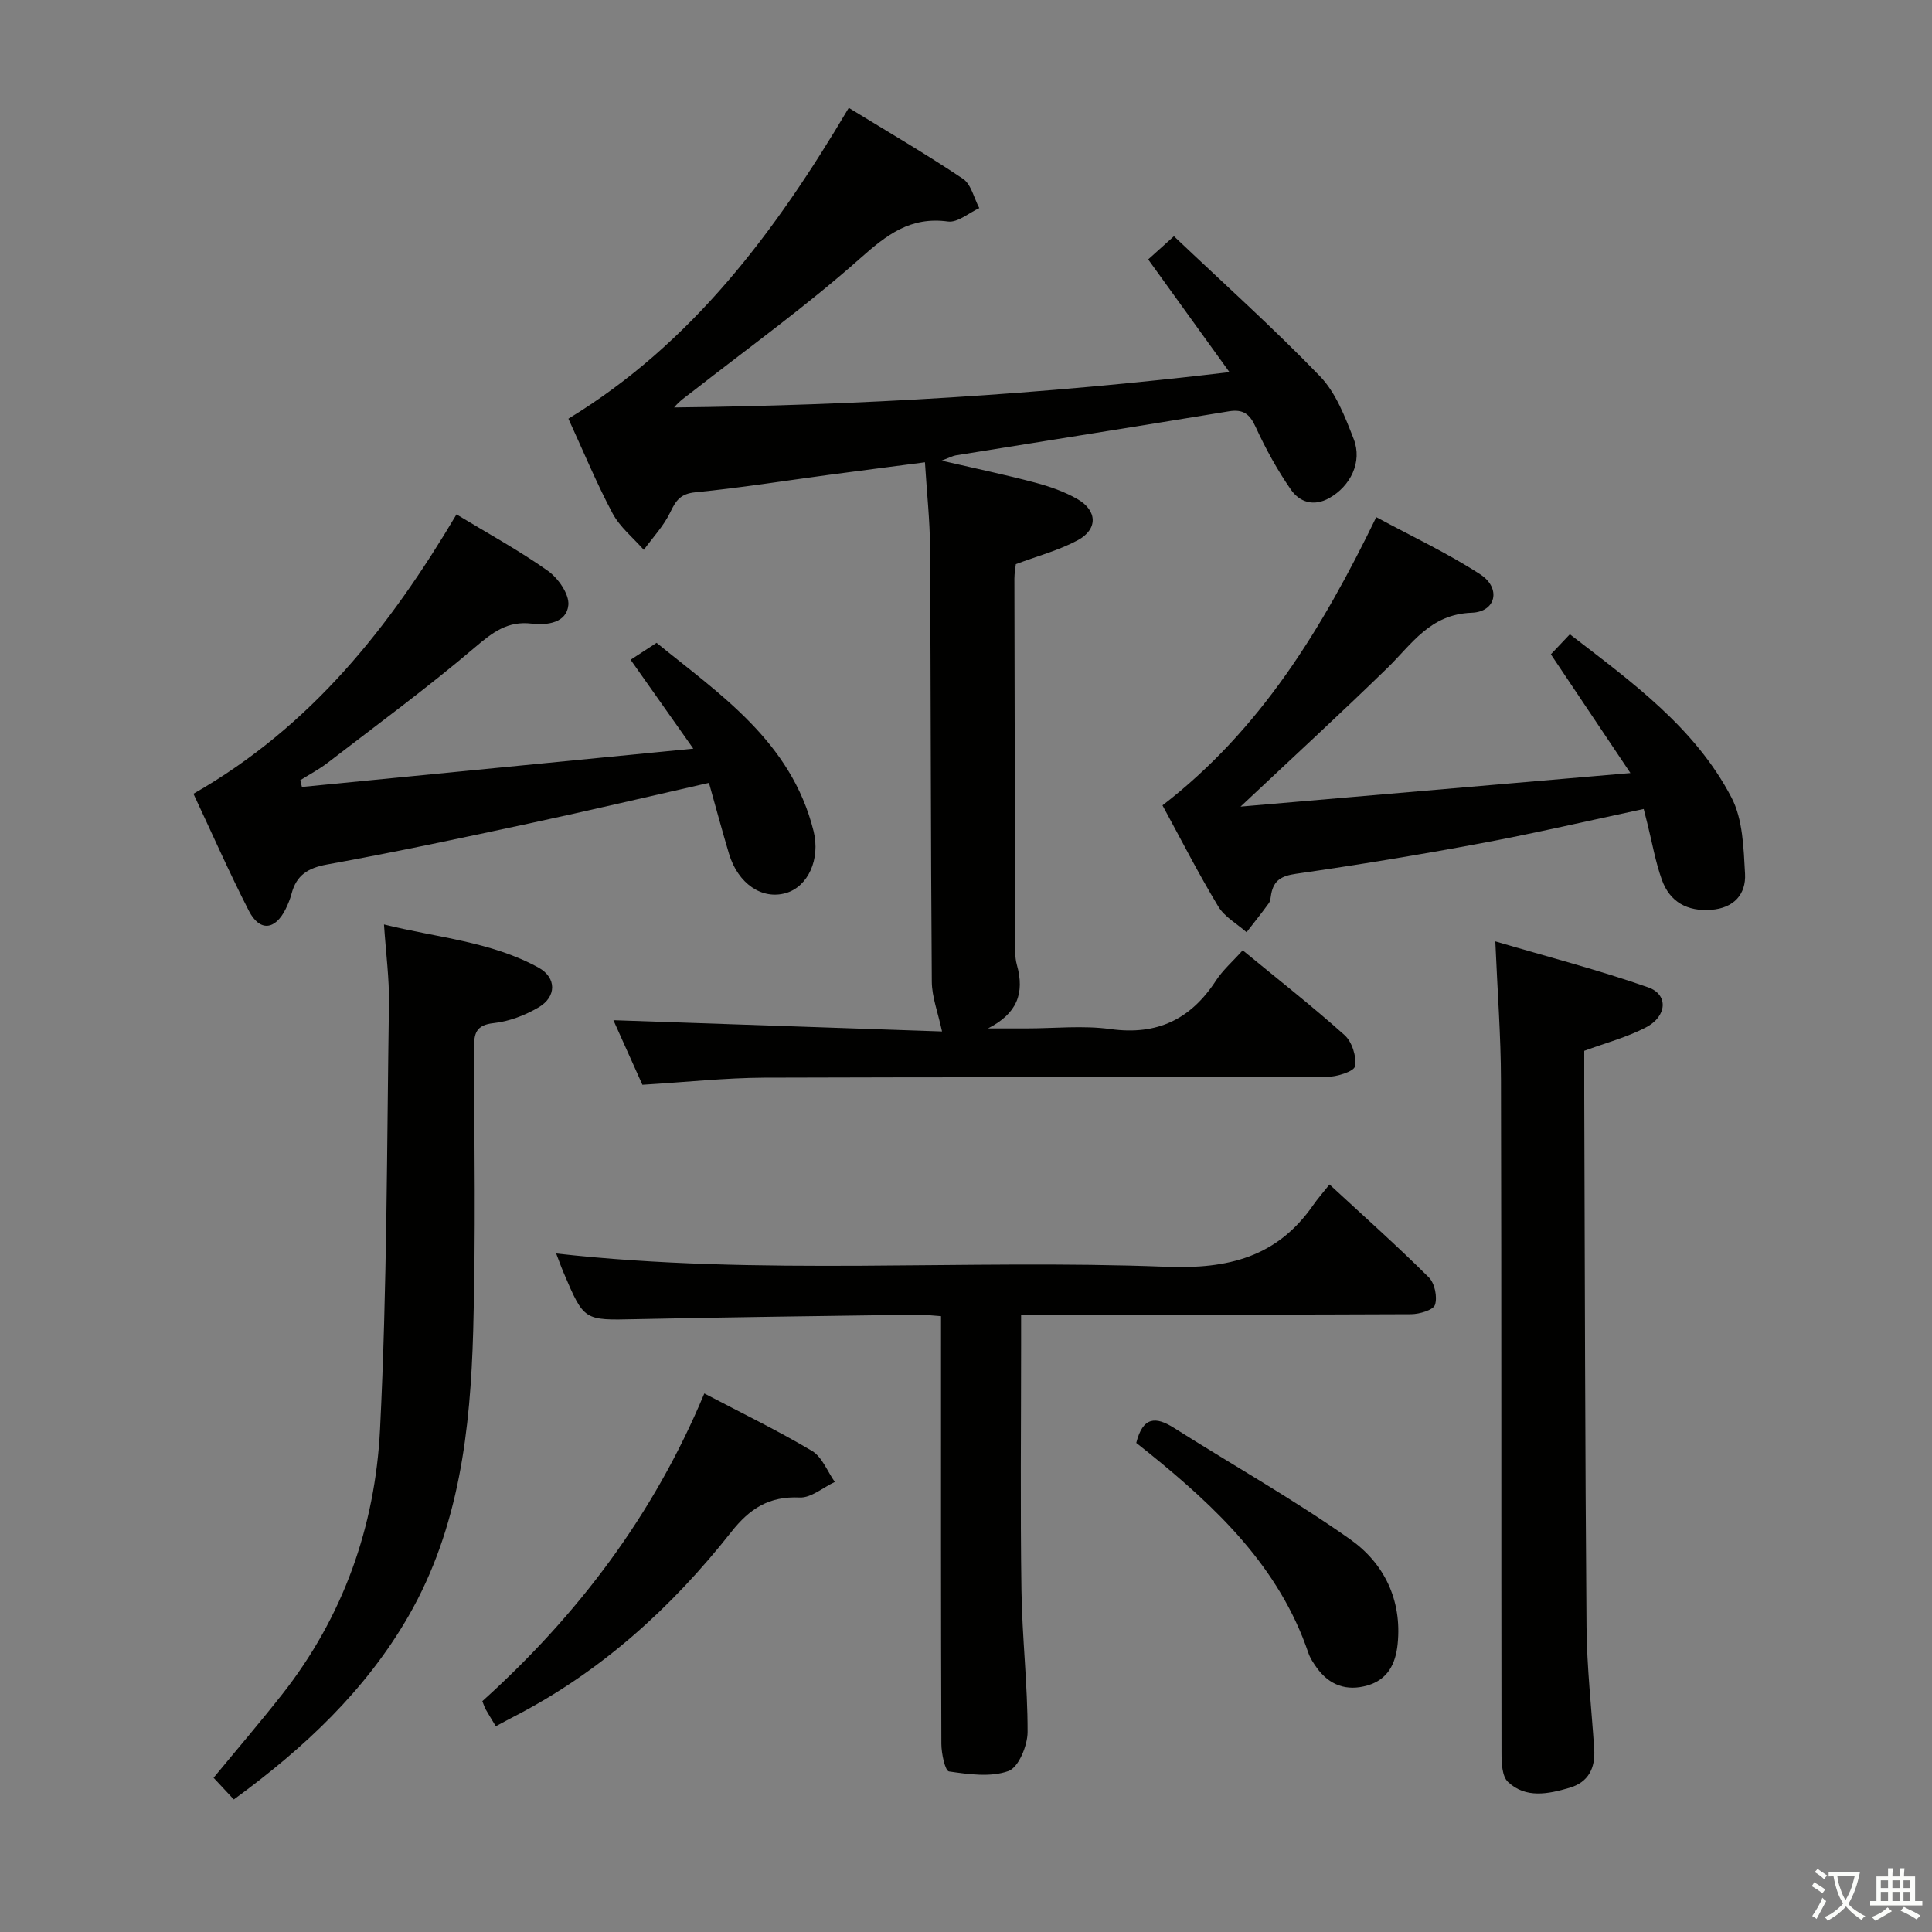 <svg enable-background="new 0 0 400 400" viewBox="0 0 400 400" xmlns="http://www.w3.org/2000/svg"><rect x="0" y="0" width="400" height="400" fill="#808080" stroke="none"/><path d="m377.9 391.2c-.2.3-.4.5-.6.8-.7-.6-1.4-1-2.2-1.5.2-.3.4-.5.5-.8.6.4 1.4.8 2.3 1.5zm-1.8 6.1c-.2-.2-.5-.4-.9-.6.4-.6.8-1.2 1.2-1.9s.7-1.3.9-1.9c.3.3.5.5.8.7-.7 1.3-1.4 2.6-2 3.7zm2.2-9c-.3.3-.5.5-.6.8-.6-.6-1.3-1.1-2-1.5.3-.3.5-.5.6-.7.6.5 1.3.9 2 1.4zm.3.2v-.9h2 4.5c-.3 1.3-.6 2.5-1 3.6s-.9 2.1-1.4 3c.4.5 1 1 1.6 1.4s1.2.8 1.9 1.1c-.3.2-.5.4-.8.8-.4-.3-1-.7-1.6-1.2s-1.2-1.1-1.6-1.6c-.5.6-1.1 1.1-1.7 1.6s-1.4.9-2.1 1.4c-.1-.3-.3-.5-.7-.8.6-.2 1.2-.5 1.9-1s1.4-1.1 2-1.8c-.5-.8-.9-1.6-1.2-2.5s-.6-2-.8-3.2c-.4.1-.7.1-1 .1zm2.5 2.7c.3 1 .7 1.7 1 2.2.3-.5.6-1.1 1-2s.6-1.9.9-3h-3.2-.4c.1.9.3 1.8.7 2.8z" fill="#fbfcfa"/><path d="m396.5 388.5v1.5 3.6h1.5v.9c-.4 0-1 0-1.7 0h-7.9c-.5 0-.9 0-1.2 0v-.9h1.3v-3.5c0-.7 0-1.2 0-1.6h2.4c0-.8 0-1.4 0-1.7h1c0 .3-.1.8-.1 1.7h1.5c0-.8 0-1.4 0-1.7h1c0 .3-.1.9-.1 1.7zm-8.2 9.2c-.2-.3-.5-.5-.8-.8.8-.3 1.4-.6 1.9-.9s1-.7 1.4-1.1c.3.3.6.5.9.8-1.6 1-2.8 1.6-3.4 2zm2.6-6.8v-1.6h-1.5v1.6zm0 2.7v-1.9h-1.5v1.9zm2.4-2.7v-1.6h-1.5v1.6zm0 2.7v-1.9h-1.5v1.9zm.2 2 .7-.8c.4.2.9.5 1.6.8s1.3.7 1.8 1c-.3.3-.5.5-.8.8-.4-.3-1.5-1-3.3-1.8zm2-4.7v-1.6h-1.4v1.6zm0 2.7v-1.9h-1.4v1.9z" fill="#fbfcfa"/><g fill="#010100"><path d="m133 224.59c-2.01-4.48-4.15-9.25-6-13.37 23.02.79 45.87 1.57 68.04 2.33-.85-3.94-2.09-7.11-2.12-10.28-.23-29.99-.19-59.99-.37-89.98-.03-5.62-.66-11.24-1.05-17.58-6.86.9-13.36 1.73-19.86 2.6-9.22 1.23-18.41 2.71-27.66 3.61-3.1.3-4.04 1.7-5.22 4.16-1.35 2.81-3.6 5.19-5.47 7.76-2.19-2.5-4.94-4.7-6.46-7.55-3.35-6.29-6.07-12.91-9.15-19.6 25.57-15.58 42.77-38.55 58.05-64.36 7.94 4.87 15.95 9.53 23.63 14.68 1.72 1.15 2.29 4.01 3.39 6.08-2.17.99-4.48 3.04-6.48 2.77-7.79-1.06-12.67 2.74-18.19 7.64-11.05 9.81-23.1 18.49-34.76 27.61-1.25.98-2.58 1.83-3.75 3.25 38.19-.41 76.15-2.69 114.98-7.31-5.9-8.18-11.22-15.56-16.83-23.34 1.39-1.25 2.81-2.53 5.33-4.8 10.21 9.69 20.58 18.99 30.23 28.98 3.3 3.42 5.21 8.43 6.99 13.01 1.84 4.74-.67 9.76-5.06 12.22-3.23 1.82-6.15.84-7.95-1.76-2.8-4.05-5.22-8.44-7.27-12.92-1.24-2.73-2.59-3.77-5.58-3.28-18.83 3.1-37.68 6.08-56.52 9.12-.62.1-1.21.43-2.95 1.09 7.18 1.66 13.32 2.94 19.37 4.55 3.02.8 6.07 1.86 8.76 3.41 4.15 2.38 4.26 6.26.06 8.52-3.89 2.09-8.28 3.25-12.81 4.95-.08.73-.3 1.86-.3 2.99.04 24.83.1 49.66.17 74.49.01 1.83-.14 3.75.34 5.47 1.68 5.96-.02 10.14-5.98 13.17h7.91c5.83 0 11.75-.65 17.48.14 9.66 1.33 16.59-2.04 21.79-10.01 1.43-2.2 3.49-3.99 5.56-6.3 7.17 5.9 14.33 11.51 21.09 17.56 1.54 1.38 2.51 4.44 2.16 6.45-.19 1.07-3.76 2.19-5.81 2.2-38.83.13-77.66.01-116.48.16-8.13.04-16.26.93-25.25 1.47z"/><path d="m211.41 272.17v6.1c0 16.99-.18 33.97.07 50.96.14 9.79 1.29 19.57 1.27 29.35 0 2.82-1.87 7.34-3.95 8.09-3.68 1.33-8.24.68-12.32.09-.81-.12-1.57-3.7-1.58-5.69-.1-27.48-.07-54.95-.07-82.43 0-1.95 0-3.9 0-6.14-1.98-.13-3.43-.33-4.88-.31-19.46.28-38.93.51-58.39.93-10.63.23-10.63.38-14.88-9.65-.56-1.32-1.04-2.68-1.53-3.95 42.17 4.73 84.3 1.11 126.3 2.75 12.84.5 22.97-2.02 30.42-12.75.95-1.37 2.07-2.62 3.39-4.29 7.28 6.73 14.09 12.8 20.55 19.22 1.23 1.22 1.82 4.07 1.29 5.7-.36 1.09-3.22 1.93-4.96 1.94-24.65.12-49.29.08-73.94.08-2 0-3.98 0-6.79 0z"/><path d="m40.05 164.34c24.52-14.01 40.69-34.64 54.46-57.84 6.54 3.96 12.97 7.47 18.9 11.67 2.14 1.51 4.48 4.85 4.26 7.11-.36 3.66-4.34 4.22-7.6 3.83-4.95-.59-8.05 1.78-11.68 4.87-9.85 8.38-20.31 16.06-30.57 23.96-1.76 1.35-3.76 2.4-5.65 3.59.11.47.23.93.34 1.4 26.45-2.59 52.9-5.18 81.03-7.93-4.84-6.86-8.7-12.33-12.98-18.4 1.48-.97 3.12-2.04 5.38-3.51 12.9 10.54 27.87 20.35 32.5 38.98 1.45 5.86-1.17 11.49-5.7 12.82-4.96 1.46-9.95-1.92-11.81-8.13-1.42-4.75-2.7-9.53-4.15-14.68-12.65 2.87-24.86 5.76-37.12 8.39-13.94 3-27.9 5.97-41.93 8.51-3.97.72-6.35 2.21-7.36 6.03-.29 1.11-.74 2.21-1.25 3.24-2.17 4.34-5.36 4.66-7.59.34-4.08-7.97-7.68-16.16-11.48-24.25z"/><path d="m240.68 166.74c20.23-15.6 33-36.45 44.26-59.67 7.22 3.91 14.7 7.4 21.54 11.85 4.34 2.83 3.29 7.76-1.78 7.94-8.66.31-12.38 6.5-17.5 11.48-9.61 9.36-19.5 18.44-30.36 28.66 27-2.33 53.11-4.58 80.72-6.95-6.15-9.18-11.21-16.73-16.47-24.58 1.09-1.15 2.3-2.43 3.93-4.15 12.8 9.88 25.88 19.27 33.46 33.79 2.37 4.54 2.51 10.45 2.81 15.78.24 4.27-2.33 7.13-7.01 7.48-4.93.37-8.56-1.61-10.21-6.22-1.33-3.72-2.01-7.68-2.97-11.53-.24-.95-.48-1.89-.79-3.13-11.36 2.42-22.46 5.01-33.66 7.1-12.73 2.38-25.51 4.48-38.33 6.32-2.98.43-4.59 1.33-5.13 4.19-.12.65-.14 1.41-.5 1.91-1.47 2.04-3.06 4-4.6 6-1.99-1.76-4.57-3.17-5.87-5.35-4.11-6.81-7.73-13.92-11.54-20.92z"/><path d="m328 217.56c0 3.08-.01 6.23 0 9.38.13 36.62.17 73.24.47 109.85.07 8.45 1.04 16.89 1.59 25.33.26 3.94-1.18 6.88-5.13 8.03-4.38 1.28-9.02 2.25-12.71-1.21-1.25-1.17-1.35-3.95-1.35-5.99-.07-46.44.01-92.89-.11-139.33-.02-9.09-.72-18.19-1.17-28.72 10.68 3.15 21.32 5.9 31.65 9.52 4.24 1.49 3.92 6.02-.49 8.3-3.91 2.04-8.28 3.19-12.75 4.84z"/><path d="m48.41 372.56c-1.58-1.7-2.81-3.01-4.19-4.49 4.81-5.84 9.64-11.48 14.22-17.3 12.64-16.07 19.23-34.76 20.24-54.79 1.47-29.37 1.41-58.82 1.85-88.24.08-5.12-.62-10.25-1.03-16.34 11.04 2.74 22.13 3.52 31.99 8.93 3.76 2.07 3.78 6.05-.01 8.25-2.79 1.63-6.08 2.9-9.26 3.24-3.75.4-4.09 2.2-4.08 5.25.06 19.48.38 38.96-.17 58.43-.58 20.49-2.86 40.78-13.39 59.08-8.9 15.43-21.55 27.3-36.17 37.98z"/><path d="m102.65 357.4c-.89-1.48-1.51-2.46-2.08-3.47-.24-.42-.38-.9-.71-1.72 19.67-17.73 35.45-38.49 45.96-63.71 7.76 4.07 15.21 7.68 22.3 11.9 2.1 1.25 3.17 4.23 4.72 6.42-2.43 1.14-4.91 3.33-7.28 3.22-6.3-.29-10.31 2.25-14.14 7.11-12.38 15.7-26.99 28.95-44.93 38.21-1.18.6-2.32 1.23-3.84 2.04z"/><path d="m235.25 298.74c1.37-5.47 4.04-5.5 7.81-3.11 12.16 7.7 24.74 14.78 36.48 23.07 6.99 4.93 10.75 12.51 9.83 21.66-.42 4.16-2.07 7.39-6.27 8.6-4.27 1.23-7.88-.03-10.5-3.7-.67-.94-1.34-1.94-1.71-3.02-6.03-17.78-18.96-30.05-33.02-41.42-.89-.71-1.8-1.42-2.62-2.08z"/></g></svg>